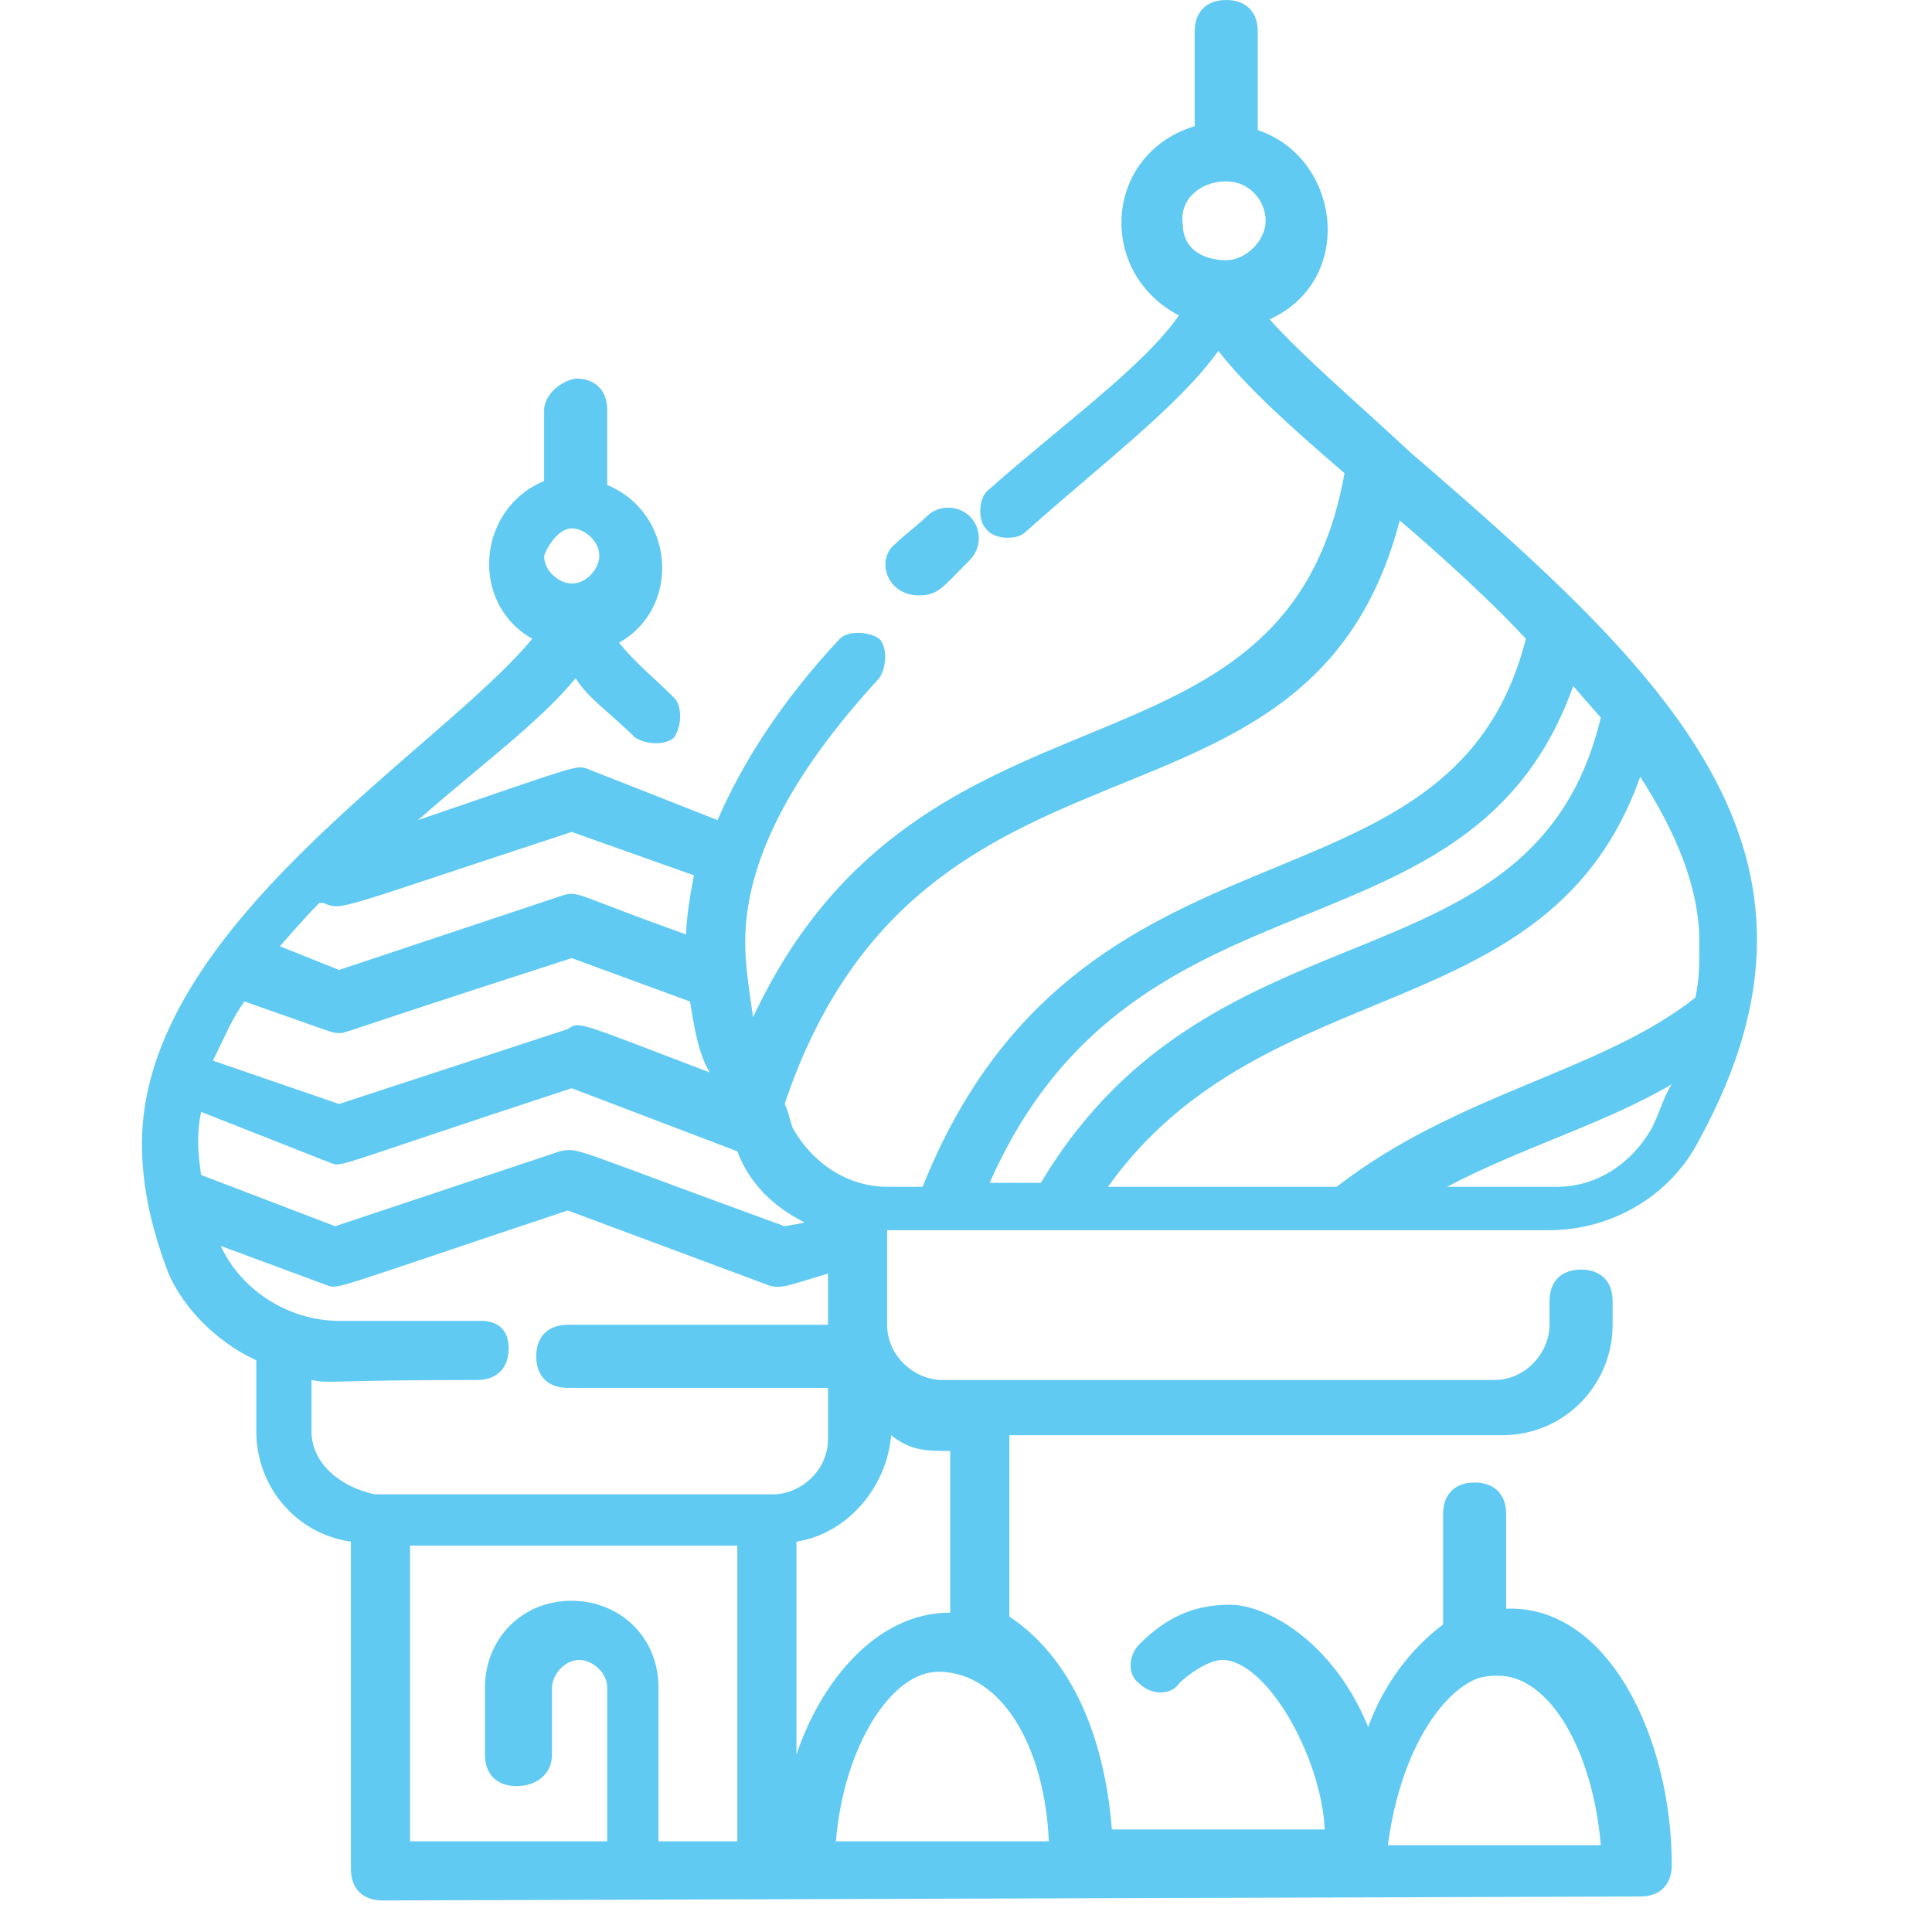 <?xml version="1.0" encoding="utf-8"?>
<!-- Generator: Adobe Illustrator 24.0.0, SVG Export Plug-In . SVG Version: 6.00 Build 0)  -->
<svg version="1.1" id="Слой_1" xmlns="http://www.w3.org/2000/svg" xmlns:xlink="http://www.w3.org/1999/xlink" x="0px" y="0px"
	 viewBox="0 0 49 49" style="enable-background:new 0 0 49 49;" xml:space="preserve">
<style type="text/css">
	.st0{fill:#60CAF2;}
</style>
<path class="st0" d="M23.3,15.1c0.5,0,0.6-0.2,1.3-0.9c0.3-0.3,0.3-0.8,0-1.1c-0.3-0.3-0.8-0.3-1.1,0c-0.2,0.2-0.6,0.5-0.8,0.7
	C22.2,14.2,22.5,15.1,23.3,15.1z"/>
<path class="st0" d="M35.8,11.5C34.4,10.2,33,9,32.2,8.1c2.2-1,1.8-4.1-0.3-4.8V0.8c0-0.5-0.3-0.8-0.8-0.8s-0.8,0.3-0.8,0.8v2.4
	C28,3.9,27.8,6.9,29.9,8c-0.9,1.3-3,2.8-4.8,4.4c-0.3,0.2-0.3,0.8-0.1,1c0.2,0.3,0.8,0.3,1,0.1c1.9-1.7,3.9-3.2,4.9-4.6
	c0.7,0.9,1.8,1.9,3.2,3.1c-1.5,8.4-10.7,4.6-15,13.8c-0.1-0.7-0.2-1.3-0.2-1.9c0-2,1.1-4.2,3.4-6.7c0.2-0.3,0.2-0.8,0-1
	c-0.3-0.2-0.8-0.2-1,0c-1.5,1.6-2.5,3.2-3.1,4.6l-3.3-1.3c-0.3-0.1-0.2-0.1-4.3,1.3c1.6-1.4,3.1-2.5,4-3.6c0.3,0.5,0.9,0.9,1.5,1.5
	c0.3,0.2,0.8,0.2,1,0c0.2-0.3,0.2-0.8,0-1c-0.5-0.5-1-0.9-1.4-1.4c1.6-0.9,1.4-3.3-0.3-4v-1.9c0-0.5-0.3-0.8-0.8-0.8
	c-0.5,0.1-0.8,0.5-0.8,0.8v1.8c-1.7,0.7-1.9,3.1-0.3,4c-2.3,2.8-9.9,7.3-9.9,12.8c0,1,0.2,2,0.6,3.1C4.5,33,5.4,34,6.5,34.5v1.8
	c0,1.4,1,2.6,2.4,2.8v8.3c0,0.5,0.3,0.8,0.8,0.8l31.9-0.1c0.5,0,0.8-0.3,0.8-0.8c0-3.2-1.6-6.6-4.2-6.5v-2.4c0-0.5-0.3-0.8-0.8-0.8
	c-0.5,0-0.8,0.3-0.8,0.8v2.8c-0.8,0.6-1.5,1.5-1.9,2.6c-0.9-2.2-2.6-3.1-3.5-3.1c-0.9,0-1.6,0.3-2.3,1c-0.3,0.3-0.3,0.8,0,1
	c0.3,0.3,0.8,0.3,1,0c0.3-0.3,0.8-0.6,1.1-0.6c1.1,0,2.5,2.4,2.6,4.3h-5.4c-0.2-2.5-1.1-4.4-2.6-5.4c0,0,0,0.1,0-4.6h12.5
	c1.6,0,2.8-1.3,2.8-2.8v-0.6c0-0.5-0.3-0.8-0.8-0.8c-0.5,0-0.8,0.3-0.8,0.8v0.6c0,0.7-0.6,1.4-1.4,1.4H23.9c-0.7,0-1.4-0.6-1.4-1.4
	v-2.4h16.8c1.6,0,3.1-0.9,3.8-2.3C47.1,21.6,42.3,17.1,35.8,11.5z M31.1,4.6c0.6,0,1,0.5,1,1s-0.5,1-1,1c-0.6,0-1.1-0.3-1.1-0.9
	C29.9,5.1,30.4,4.6,31.1,4.6z M14.5,13.4c0.3,0,0.7,0.3,0.7,0.7c0,0.3-0.3,0.7-0.7,0.7c-0.3,0-0.7-0.3-0.7-0.7
	C13.9,13.8,14.2,13.4,14.5,13.4z M43,25.3c-2.4,1.9-6,2.4-9.1,4.8h-5.8c4-5.6,11.2-3.9,13.5-10.4c0.9,1.4,1.5,2.8,1.5,4.2
	C43.1,24.5,43.1,24.8,43,25.3z M6.2,25.4c2.3,0.8,2.2,0.8,2.4,0.8c0.2,0-0.3,0.1,5.9-1.9l3,1.1c0.1,0.6,0.2,1.3,0.5,1.8
	c-3.4-1.3-3.3-1.3-3.6-1.1L8.6,28l-3.2-1.1C5.7,26.3,5.9,25.8,6.2,25.4z M39.9,17.4l0.7,0.8c-1.7,7.1-9.8,4.4-14.2,11.8h-1.3
	C28.8,21.6,37.3,24.7,39.9,17.4z M5.1,29.8c-0.1-0.7-0.1-1.1,0-1.6c0,0,0,0,3.3,1.3c0.3,0.1,0,0.1,6.1-1.9c4.2,1.6,4.2,1.6,4.2,1.6
	c0.3,0.8,0.9,1.4,1.7,1.8c0,0,0.1,0-0.5,0.1c-5.5-2-5.2-2-5.7-1.9l-5.7,1.9L5.1,29.8z M35.5,13.2c0,0,1.9,1.6,3.2,3
	c-1.9,7.5-11.3,3.9-15.3,13.9h-0.9c-1,0-1.9-0.6-2.4-1.5C20,28.3,20,28.2,19.9,28C23.4,17.6,33.2,22,35.5,13.2z M14.5,21.1
	c3.1,1.1,3.1,1.1,3.1,1.1c-0.2,1-0.2,1.5-0.2,1.5c-2.8-1-2.7-1.1-3.1-1l-5.7,1.9L7.1,24c0,0,0.6-0.7,1-1.1c0,0,0,0,0.1,0
	C8.7,23.1,8.4,23.1,14.5,21.1z M7.9,36.3V35c0.5,0.1,0.3,0,4.2,0c0.5,0,0.8-0.3,0.8-0.8c0-0.5-0.3-0.7-0.7-0.7H8.6
	c-1.3,0-2.5-0.8-3-1.9l2.7,1c0.3,0.1,0.1,0.1,6.1-1.9l5.1,1.9c0.3,0.1,0.5,0,1.5-0.3v1.3h-6.6c-0.5,0-0.8,0.3-0.8,0.8
	c0,0.5,0.3,0.8,0.8,0.8h6.6v1.3c0,0.8-0.7,1.4-1.4,1.4H9.5C8.6,37.7,7.9,37.1,7.9,36.3z M16.7,46.7v-3.9c0-1.3-1-2.2-2.2-2.2
	c-1.3,0-2.2,1-2.2,2.2v1.7c0,0.5,0.3,0.8,0.8,0.8S14,45,14,44.5v-1.7c0-0.3,0.3-0.7,0.7-0.7c0.3,0,0.7,0.3,0.7,0.7v3.9h-5v-7.5h8.3
	v7.5H16.7z M37.4,42.6c0.2-0.1,0.5-0.1,0.6-0.1c1.3,0,2.4,1.9,2.6,4.3c-5.7,0-5.2,0-5.4,0C35.5,44.5,36.5,43,37.4,42.6z M26.6,46.7
	h-5.4c0.2-2.4,1.4-4.3,2.6-4.3C25.4,42.4,26.5,44.3,26.6,46.7z M24.1,36.8v4.1c-1.9,0-3.3,1.8-3.9,3.6v-5.4c1.3-0.2,2.3-1.4,2.4-2.7
	C23.1,36.8,23.5,36.8,24.1,36.8z M41.9,28.6c-0.5,0.9-1.4,1.5-2.4,1.5h-2.8c1.9-1,4-1.6,5.7-2.6C42.2,27.8,42.1,28.2,41.9,28.6z"/>
</svg>
